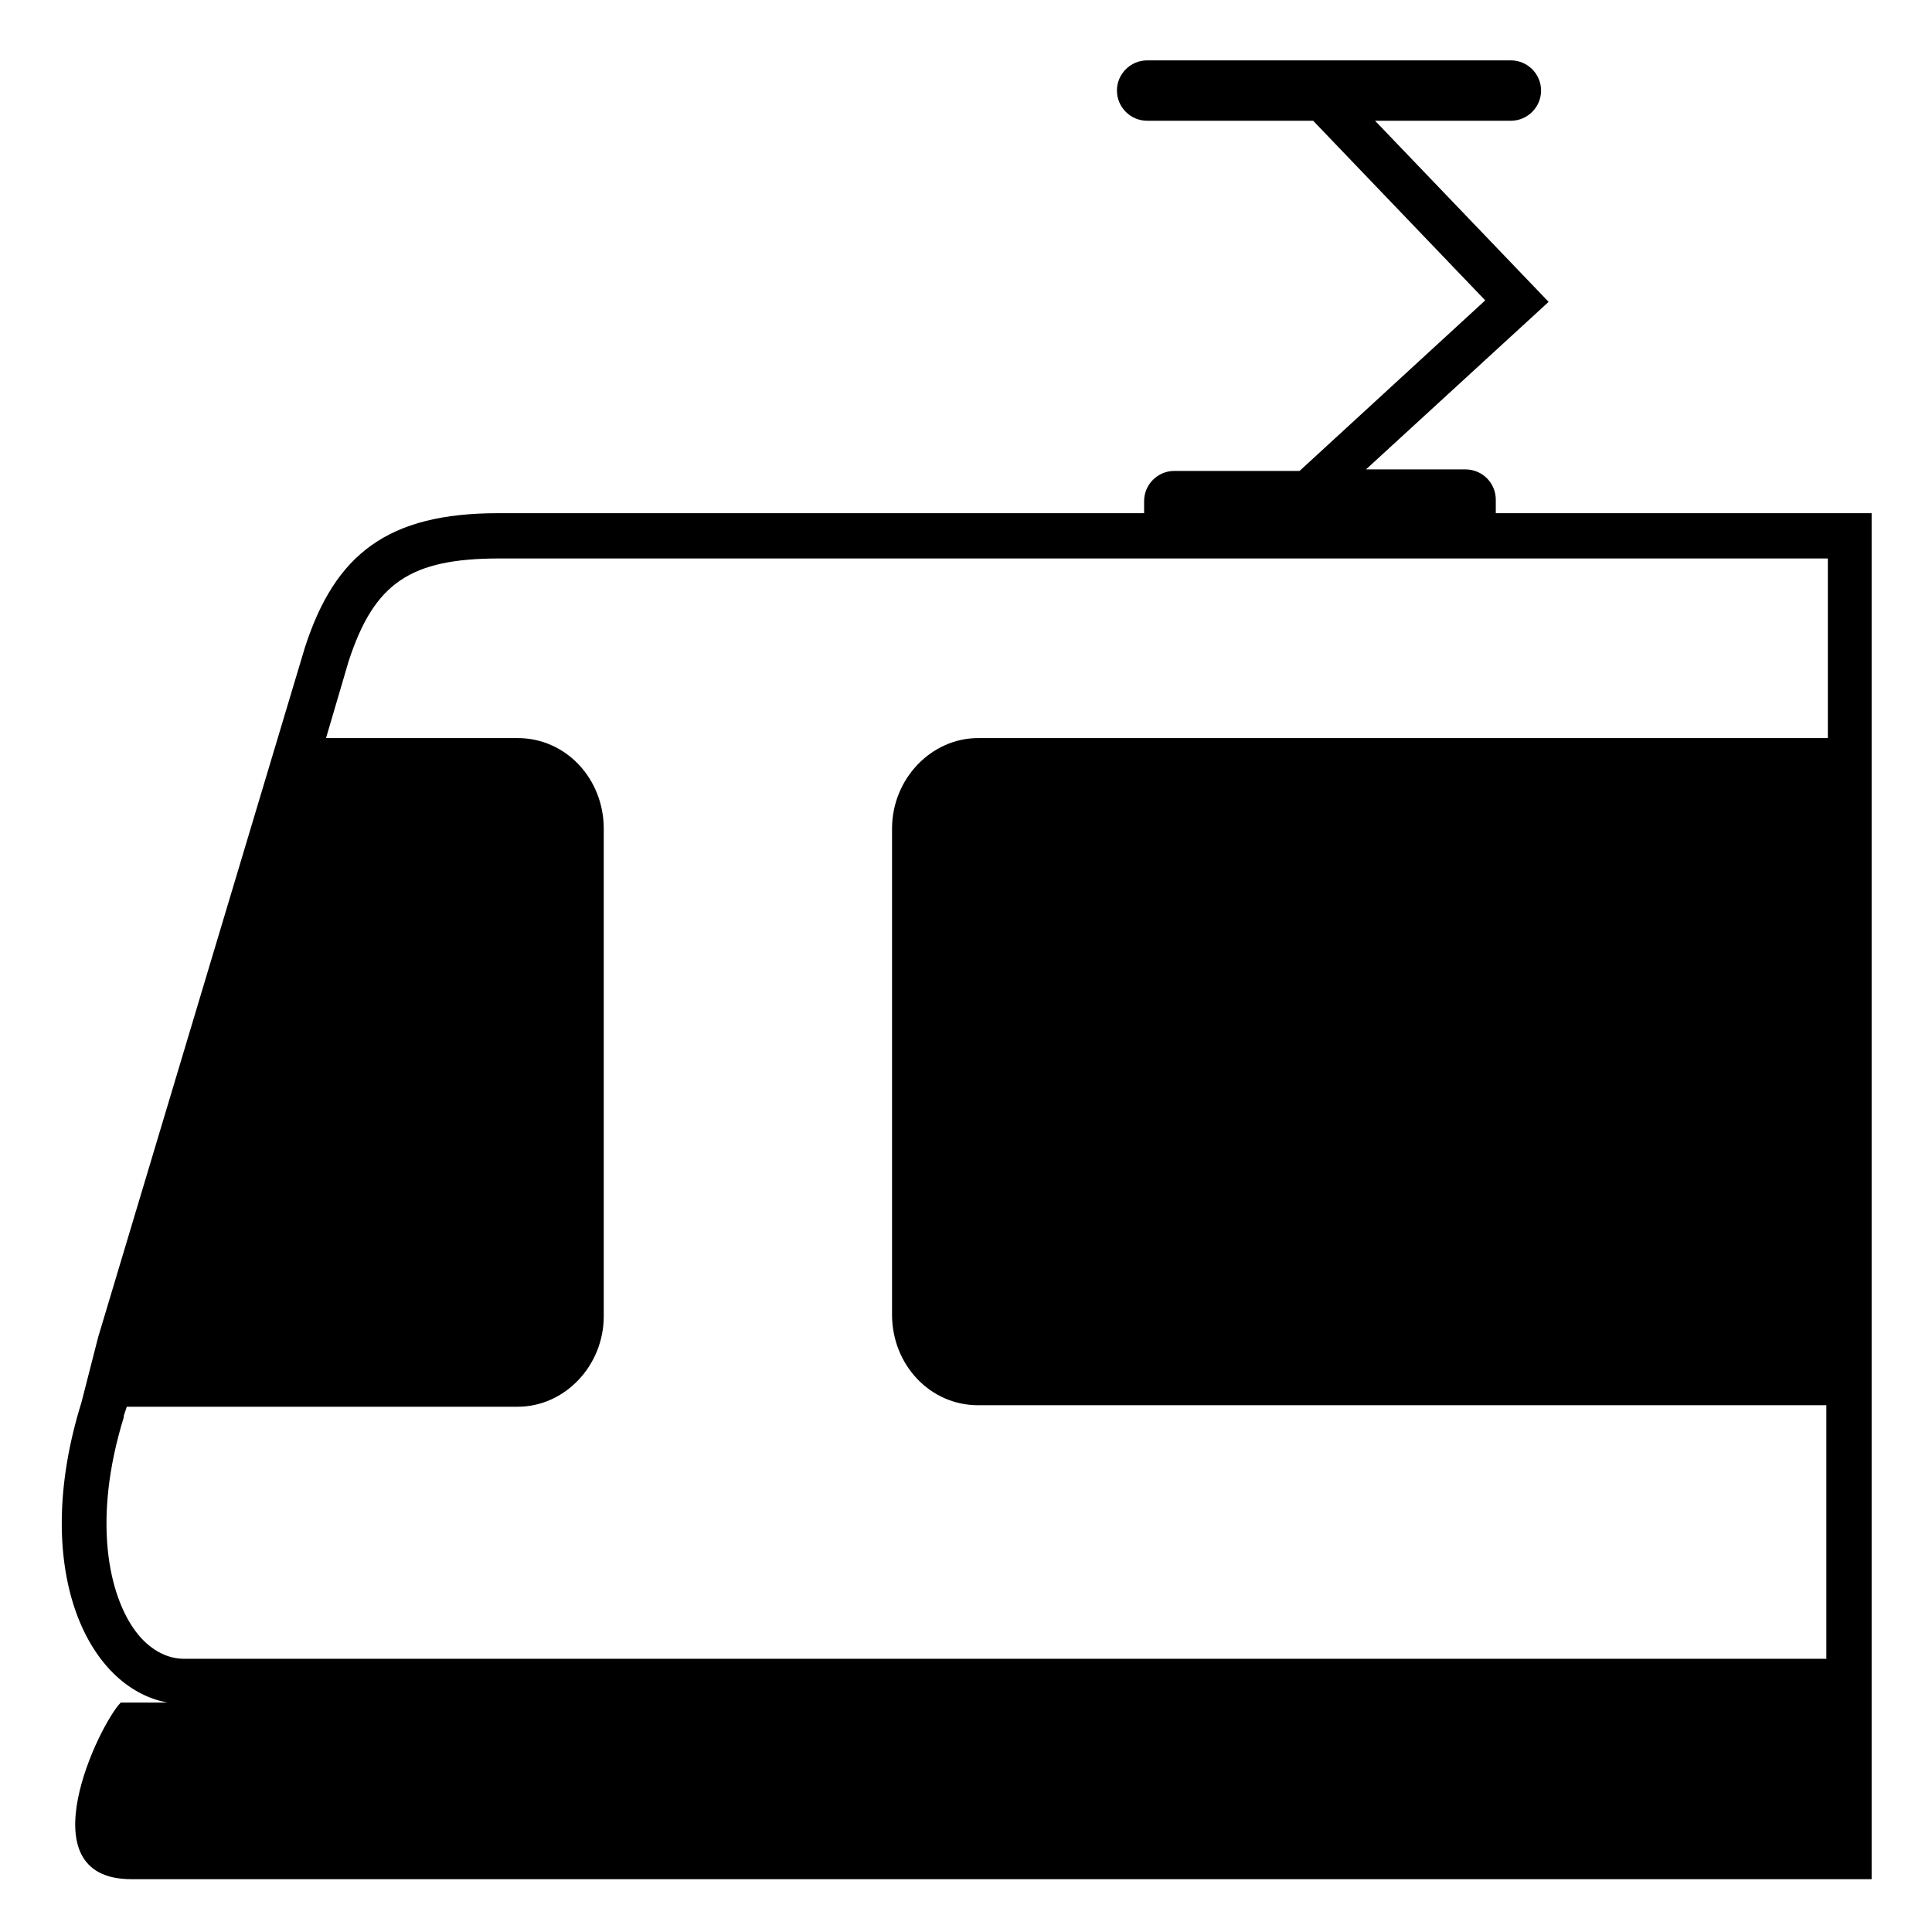 <svg viewBox="0 0 128 128" xmlns="http://www.w3.org/2000/svg">
  <path d="M99.1,34v-0.9c0-1.1-0.9-2-2-2h-6.6L102.6,20L91.1,8h9c1.1,0,2-0.9,2-2s-0.9-2-2-2H76c-1.1,0-2,0.9-2,2s0.9,2,2,2h11 l11.4,11.9L86.1,31.2h-8.3c-1.1,0-2,0.9-2,2V34H33c-7.3,0-10.8,2.7-12.8,8.9L6.5,88.6l-1.1,4.3c-3.4,10.9,0.3,18.9,5.7,19.9H8 c-1.4,1.4-6.4,11.7,0.7,11.7H124v-11.6v-0.1V34H99.1z M121.1,48.9H64.8c-3.1,0-5.7,2.7-5.7,6v32.2c0,3.3,2.5,6,5.7,6H121v16.8H12.2 c-1.5,0-2.6-1-3.2-1.8c-1.8-2.4-2.9-7.4-0.8-14.2v-0.1l0.2-0.6h25.9c3.1,0,5.7-2.7,5.7-6V54.9c0-3.3-2.5-6-5.7-6H21.6l1.5-5.1 c1.7-5.2,4.1-6.8,10-6.8h88V48.9z"/>
</svg>